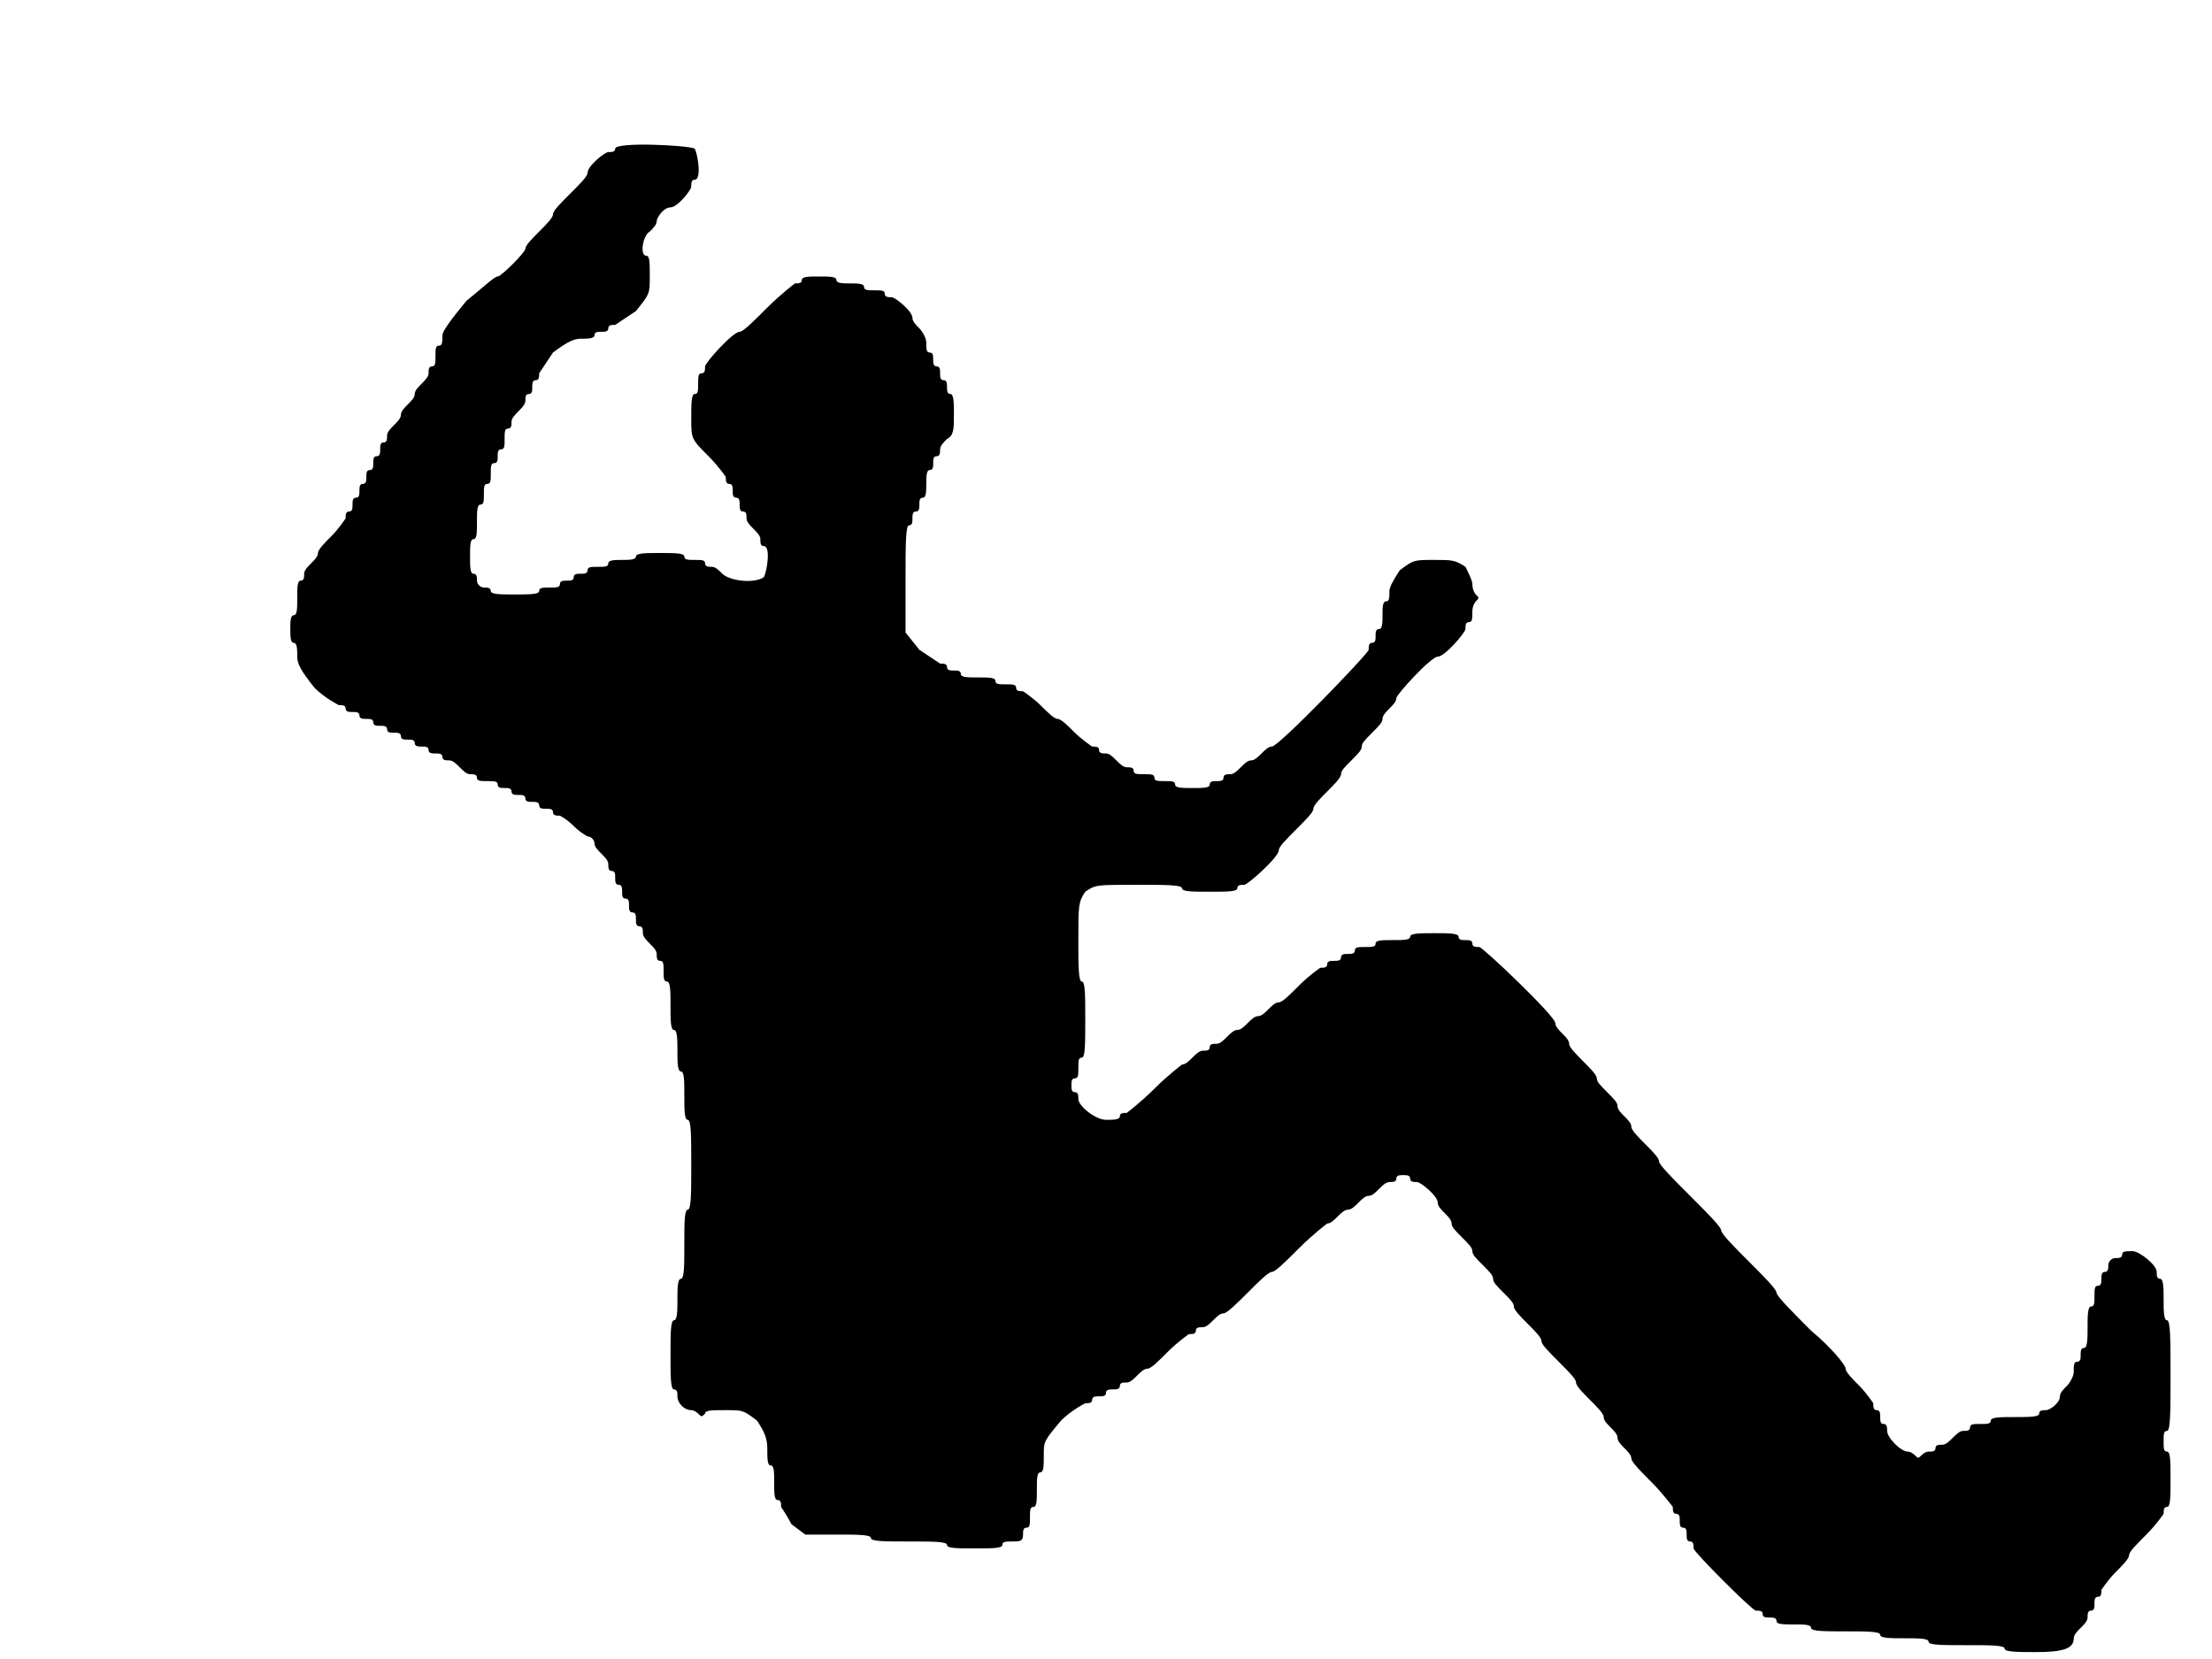 <?xml version="1.0" standalone="no"?>
<!DOCTYPE svg PUBLIC "-//W3C//DTD SVG 20010904//EN"
 "http://www.w3.org/TR/2001/REC-SVG-20010904/DTD/svg10.dtd">
<svg version="1.0" xmlns="http://www.w3.org/2000/svg"
 width="640pt" height="480pt" viewBox="0 0 640 480"
 preserveAspectRatio="xMidYMid meet">
<g transform="translate(0,480) scale(1,-1)"
fill="#000000" stroke="none">
<path d="M178 437 c0 -1 -1 -1 -2 -1 -1 0 -6 -4 -6 -6 0 -1 -2 -3 -5 -6 -3 -3
-5 -5 -5 -6 0 -1 -2 -3 -4 -5 -2 -2 -4 -4 -4 -5 0 -1 -7 -8 -8 -8 -1 0 -4 -3
-9 -7 -5 -6 -7 -9 -7 -10 0 -2 0 -3 -1 -3 -1 0 -1 -1 -1 -3 0 -2 0 -3 -1 -3
-1 0 -1 -1 -1 -2 0 -1 -1 -2 -2 -3 -1 -1 -2 -2 -2 -3 0 -1 -1 -2 -2 -3 -1 -1
-2 -2 -2 -3 0 -1 -1 -2 -2 -3 -1 -1 -2 -2 -2 -3 0 -1 0 -2 -1 -2 -1 0 -1 -1
-1 -2 0 -1 0 -2 -1 -2 -1 0 -1 -1 -1 -2 0 -1 0 -2 -1 -2 -1 0 -1 -1 -1 -2 0
-1 0 -2 -1 -2 -1 0 -1 -1 -1 -2 0 -1 0 -2 -1 -2 -1 0 -1 -1 -1 -2 0 -1 0 -2
-1 -2 -1 0 -1 -1 -1 -2 0 0 -2 -3 -4 -5 -2 -2 -4 -4 -4 -5 0 -1 -1 -2 -2 -3
-1 -1 -2 -2 -2 -3 0 -1 0 -2 -1 -2 -1 0 -1 -2 -1 -5 0 -3 0 -5 -1 -5 -1 0 -1
-2 -1 -4 0 -2 0 -4 1 -4 1 0 1 -2 1 -4 0 -2 1 -4 5 -9 3 -3 7 -5 7 -5 1 0 2 0
2 -1 0 -1 1 -1 2 -1 1 0 2 0 2 -1 0 -1 1 -1 2 -1 1 0 2 0 2 -1 0 -1 1 -1 2 -1
1 0 2 0 2 -1 0 -1 1 -1 2 -1 1 0 2 0 2 -1 0 -1 1 -1 2 -1 1 0 2 0 2 -1 0 -1 1
-1 2 -1 1 0 2 0 2 -1 0 -1 1 -1 2 -1 1 0 2 0 2 -1 0 -1 1 -1 2 -1 1 0 2 -1 3
-2 1 -1 2 -2 3 -2 1 0 2 0 2 -1 0 -1 1 -1 3 -1 2 0 3 0 3 -1 0 -1 1 -1 2 -1 1
0 2 0 2 -1 0 -1 1 -1 2 -1 1 0 2 0 2 -1 0 -1 1 -1 2 -1 1 0 2 0 2 -1 0 -1 1
-1 2 -1 1 0 2 0 2 -1 0 -1 1 -1 2 -1 0 0 2 -1 4 -3 2 -2 4 -3 4 -3 1 0 2 -1 2
-2 0 -1 1 -2 2 -3 1 -1 2 -2 2 -3 0 -1 0 -2 1 -2 1 0 1 -1 1 -2 0 -1 0 -2 1
-2 1 0 1 -1 1 -2 0 -1 0 -2 1 -2 1 0 1 -1 1 -2 0 -1 0 -2 1 -2 1 0 1 -1 1 -2
0 -1 0 -2 1 -2 1 0 1 -1 1 -2 0 -1 1 -2 2 -3 1 -1 2 -2 2 -3 0 -1 0 -2 1 -2 1
0 1 -1 1 -3 0 -2 0 -3 1 -3 1 0 1 -3 1 -7 0 -4 0 -7 1 -7 1 0 1 -3 1 -6 0 -3
0 -6 1 -6 1 0 1 -3 1 -7 0 -4 0 -7 1 -7 1 0 1 -5 1 -13 0 -8 0 -13 -1 -13 -1
0 -1 -4 -1 -10 0 -6 0 -10 -1 -10 -1 0 -1 -3 -1 -6 0 -3 0 -6 -1 -6 -1 0 -1
-4 -1 -10 0 -6 0 -10 1 -10 1 0 1 -1 1 -2 0 -2 2 -4 4 -4 1 0 2 -1 2 -1 1 -1
1 -1 2 0 0 1 2 1 6 1 5 0 5 0 9 -3 2 -3 3 -5 3 -8 0 -3 0 -5 1 -5 1 0 1 -2 1
-5 0 -3 0 -5 1 -5 1 0 1 -1 1 -2 0 0 2 -3 3 -5 l4 -3 9 0 c6 0 10 0 10 -1 0
-1 4 -1 11 -1 7 0 11 0 11 -1 0 -1 3 -1 8 -1 5 0 8 0 8 1 0 1 1 1 3 1 2 0 3 0
3 2 0 1 0 2 1 2 1 0 1 1 1 3 0 2 0 3 1 3 1 0 1 2 1 5 0 3 0 5 1 5 1 0 1 2 1 5
0 4 0 4 5 10 3 3 7 5 7 5 1 0 2 0 2 1 0 1 1 1 2 1 1 0 2 0 2 1 0 1 1 1 2 1 1
0 2 0 2 1 0 1 1 1 2 1 1 0 2 1 3 2 1 1 2 2 3 2 1 0 3 2 6 5 3 3 6 5 6 5 1 0 2
0 2 1 0 1 1 1 2 1 1 0 2 1 3 2 1 1 2 2 3 2 1 0 4 3 7 6 3 3 6 6 7 6 1 0 4 3 8
7 4 4 8 7 8 7 1 0 2 1 3 2 1 1 2 2 3 2 1 0 2 1 3 2 1 1 2 2 3 2 1 0 2 1 3 2 1
1 2 2 3 2 1 0 2 0 2 1 0 1 1 1 2 1 1 0 2 0 2 -1 0 -1 1 -1 2 -1 1 0 6 -4 6 -6
0 -1 1 -2 2 -3 1 -1 2 -2 2 -3 0 -1 1 -2 3 -4 2 -2 3 -3 3 -4 0 -1 1 -2 3 -4
2 -2 3 -3 3 -4 0 -1 1 -2 3 -4 2 -2 3 -3 3 -4 0 -1 2 -3 4 -5 2 -2 4 -4 4 -5
0 -1 2 -3 5 -6 3 -3 5 -5 5 -6 0 -1 2 -3 4 -5 2 -2 4 -4 4 -5 0 -1 1 -2 2 -3
1 -1 2 -2 2 -3 0 -1 1 -2 2 -3 1 -1 2 -2 2 -3 0 -1 3 -4 6 -7 3 -3 6 -7 6 -7
0 -1 0 -2 1 -2 1 0 1 -1 1 -2 0 -1 0 -2 1 -2 1 0 1 -1 1 -2 0 -1 0 -2 1 -2 1
0 1 -1 1 -2 0 -1 17 -18 18 -18 1 0 2 0 2 -1 0 -1 1 -1 2 -1 1 0 2 0 2 -1 0
-1 2 -1 5 -1 3 0 5 0 5 -1 0 -1 4 -1 10 -1 6 0 10 0 10 -1 0 -1 3 -1 7 -1 4 0
7 0 7 -1 0 -1 4 -1 11 -1 7 0 11 0 11 -1 0 -1 4 -1 9 -1 8 0 11 1 11 4 0 1 1
2 2 3 1 1 2 2 2 3 0 1 0 2 1 2 1 0 1 1 1 2 0 1 0 2 1 2 1 0 1 1 1 2 0 0 2 3 4
5 2 2 4 4 4 5 0 1 2 3 5 6 3 3 5 6 5 6 0 1 0 2 1 2 1 0 1 3 1 8 0 5 0 8 -1 8
-1 0 -1 1 -1 3 0 2 0 3 1 3 1 0 1 6 1 16 0 10 0 16 -1 16 -1 0 -1 3 -1 6 0 3
0 6 -1 6 -1 0 -1 1 -1 2 0 2 -5 6 -7 6 -2 0 -3 0 -3 -1 0 -1 -1 -1 -2 -1 -1 0
-2 -1 -2 -2 0 -1 0 -2 -1 -2 -1 0 -1 -1 -1 -2 0 -1 0 -2 -1 -2 -1 0 -1 -1 -1
-3 0 -2 0 -3 -1 -3 -1 0 -1 -3 -1 -6 0 -3 0 -6 -1 -6 -1 0 -1 -1 -1 -2 0 -1 0
-2 -1 -2 -1 0 -1 -1 -1 -3 0 -1 -1 -3 -2 -4 -1 -1 -2 -2 -2 -3 0 -2 -3 -4 -4
-4 -1 0 -2 0 -2 -1 0 -1 -3 -1 -7 -1 -4 0 -7 0 -7 -1 0 -1 -1 -1 -3 -1 -2 0
-3 0 -3 -1 0 -1 -1 -1 -2 -1 -1 0 -2 -1 -3 -2 -1 -1 -2 -2 -3 -2 -1 0 -2 0 -2
-1 0 -1 -1 -1 -2 -1 -1 0 -2 -1 -2 -1 -1 -1 -1 -1 -2 0 0 0 -1 1 -2 1 -2 0 -6
4 -6 6 0 1 0 2 -1 2 -1 0 -1 1 -1 2 0 1 0 2 -1 2 -1 0 -1 1 -1 2 0 0 -2 3 -4
5 -2 2 -4 4 -4 5 0 1 -4 6 -10 11 -5 5 -10 10 -10 11 0 1 -4 5 -8 9 -4 4 -8 8
-8 9 0 1 -4 5 -9 10 -5 5 -9 9 -9 10 0 1 -2 3 -4 5 -2 2 -4 4 -4 5 0 1 -1 2
-2 3 -1 1 -2 2 -2 3 0 1 -1 2 -3 4 -2 2 -3 3 -3 4 0 1 -2 3 -4 5 -2 2 -4 4 -4
5 0 1 -1 2 -2 3 -1 1 -2 2 -2 3 0 2 -21 22 -22 22 -1 0 -2 0 -2 1 0 1 -1 1 -2
1 -1 0 -2 0 -2 1 0 1 -3 1 -7 1 -4 0 -7 0 -7 -1 0 -1 -2 -1 -5 -1 -3 0 -5 0
-5 -1 0 -1 -1 -1 -3 -1 -2 0 -3 0 -3 -1 0 -1 -1 -1 -2 -1 -1 0 -2 0 -2 -1 0
-1 -1 -1 -2 -1 -1 0 -2 0 -2 -1 0 -1 -1 -1 -2 -1 0 0 -3 -2 -6 -5 -3 -3 -5 -5
-6 -5 -1 0 -2 -1 -3 -2 -1 -1 -2 -2 -3 -2 -1 0 -2 -1 -3 -2 -1 -1 -2 -2 -3 -2
-1 0 -2 -1 -3 -2 -1 -1 -2 -2 -3 -2 -1 0 -2 0 -2 -1 0 -1 -1 -1 -2 -1 -1 0 -2
-1 -3 -2 -1 -1 -2 -2 -3 -2 0 0 -4 -3 -8 -7 -4 -4 -8 -7 -8 -7 -1 0 -2 0 -2
-1 0 -1 -2 -1 -4 -1 -3 0 -8 4 -8 6 0 1 0 2 -1 2 -1 0 -1 1 -1 2 0 1 0 2 1 2
1 0 1 1 1 3 0 2 0 3 1 3 1 0 1 4 1 11 0 7 0 11 -1 11 -1 0 -1 5 -1 12 0 10 0
11 2 14 3 2 3 2 15 2 8 0 13 0 13 -1 0 -1 3 -1 8 -1 5 0 8 0 8 1 0 1 1 1 2 1
1 0 10 8 10 10 0 1 2 3 5 6 3 3 5 5 5 6 0 1 2 3 4 5 2 2 4 4 4 5 0 1 1 2 3 4
2 2 3 3 3 4 0 1 1 2 3 4 2 2 3 3 3 4 0 1 1 2 2 3 1 1 2 2 2 3 0 1 10 12 12 12
2 0 8 7 8 8 0 1 0 2 1 2 1 0 1 1 1 3 0 2 1 3 1 3 1 1 1 1 0 2 0 0 -1 1 -1 3 0
1 -1 3 -2 5 -3 2 -4 2 -9 2 -6 0 -6 0 -10 -3 -2 -3 -3 -5 -3 -6 0 -2 0 -3 -1
-3 -1 0 -1 -2 -1 -4 0 -2 0 -4 -1 -4 -1 0 -1 -1 -1 -2 0 -1 0 -2 -1 -2 -1 0
-1 -1 -1 -2 0 -1 -26 -28 -28 -28 -1 0 -2 -1 -3 -2 -1 -1 -2 -2 -3 -2 -1 0 -2
-1 -3 -2 -1 -1 -2 -2 -3 -2 -1 0 -2 0 -2 -1 0 -1 -1 -1 -2 -1 -1 0 -2 0 -2 -1
0 -1 -2 -1 -5 -1 -3 0 -5 0 -5 1 0 1 -1 1 -3 1 -2 0 -3 0 -3 1 0 1 -1 1 -3 1
-2 0 -3 0 -3 1 0 1 -1 1 -2 1 -1 0 -2 1 -3 2 -1 1 -2 2 -3 2 -1 0 -2 0 -2 1 0
1 -1 1 -2 1 0 0 -3 2 -5 4 -2 2 -4 4 -5 4 -1 0 -3 2 -5 4 -2 2 -5 4 -5 4 -1 0
-2 0 -2 1 0 1 -1 1 -3 1 -2 0 -3 0 -3 1 0 1 -2 1 -5 1 -3 0 -5 0 -5 1 0 1 -1
1 -2 1 -1 0 -2 0 -2 1 0 1 -1 1 -2 1 0 0 -3 2 -6 4 l-4 5 0 15 c0 10 0 16 1
16 1 0 1 1 1 2 0 1 0 2 1 2 1 0 1 1 1 2 0 1 0 2 1 2 1 0 1 2 1 4 0 2 0 4 1 4
1 0 1 1 1 2 0 1 0 2 1 2 1 0 1 1 1 2 0 1 1 2 2 3 2 1 2 3 2 7 0 3 0 6 -1 6 -1
0 -1 1 -1 2 0 1 0 2 -1 2 -1 0 -1 1 -1 2 0 1 0 2 -1 2 -1 0 -1 1 -1 2 0 1 0 2
-1 2 -1 0 -1 1 -1 3 0 1 -1 3 -2 4 -1 1 -2 2 -2 3 0 2 -5 6 -6 6 -1 0 -2 0 -2
1 0 1 -1 1 -3 1 -2 0 -3 0 -3 1 0 1 -2 1 -4 1 -2 0 -4 0 -4 1 0 1 -2 1 -5 1
-3 0 -5 0 -5 -1 0 -1 -1 -1 -2 -1 0 0 -4 -3 -8 -7 -4 -4 -7 -7 -8 -7 -2 0 -10
-9 -10 -10 0 -1 0 -2 -1 -2 -1 0 -1 -1 -1 -3 0 -2 0 -3 -1 -3 -1 0 -1 -3 -1
-7 0 -6 0 -6 5 -11 3 -3 5 -6 5 -6 0 -1 0 -2 1 -2 1 0 1 -1 1 -2 0 -1 0 -2 1
-2 1 0 1 -1 1 -2 0 -1 0 -2 1 -2 1 0 1 -1 1 -2 0 -1 1 -2 2 -3 1 -1 2 -2 2 -3
0 -1 0 -2 1 -2 2 0 1 -7 0 -9 -3 -2 -10 -1 -12 1 -1 1 -2 2 -3 2 -1 0 -2 0 -2
1 0 1 -1 1 -3 1 -2 0 -3 0 -3 1 0 1 -3 1 -7 1 -4 0 -7 0 -7 -1 0 -1 -2 -1 -4
-1 -2 0 -4 0 -4 -1 0 -1 -1 -1 -3 -1 -2 0 -3 0 -3 -1 0 -1 -1 -1 -2 -1 -1 0
-2 0 -2 -1 0 -1 -1 -1 -2 -1 -1 0 -2 0 -2 -1 0 -1 -1 -1 -3 -1 -2 0 -3 0 -3
-1 0 -1 -3 -1 -7 -1 -4 0 -7 0 -7 1 0 1 -1 1 -2 1 -1 0 -2 1 -2 2 0 1 0 2 -1
2 -1 0 -1 2 -1 5 0 3 0 5 1 5 1 0 1 2 1 5 0 3 0 5 1 5 1 0 1 1 1 3 0 2 0 3 1
3 1 0 1 1 1 3 0 2 0 3 1 3 1 0 1 1 1 2 0 1 0 2 1 2 1 0 1 1 1 3 0 2 0 3 1 3 1
0 1 1 1 2 0 1 1 2 2 3 1 1 2 2 2 3 0 1 0 2 1 2 1 0 1 1 1 2 0 1 0 2 1 2 1 0 1
1 1 2 0 0 2 3 4 6 4 3 6 4 8 4 2 0 4 0 4 1 0 1 1 1 2 1 1 0 2 0 2 1 0 1 1 1 2
1 0 0 3 2 6 4 4 5 4 5 4 10 0 4 0 6 -1 6 -2 0 -1 6 1 7 1 1 2 2 2 3 0 1 2 4 4
4 2 0 6 5 6 6 0 1 0 2 1 2 2 0 1 7 0 9 -2 1 -23 2 -23 0z"/>
</g>
</svg>
